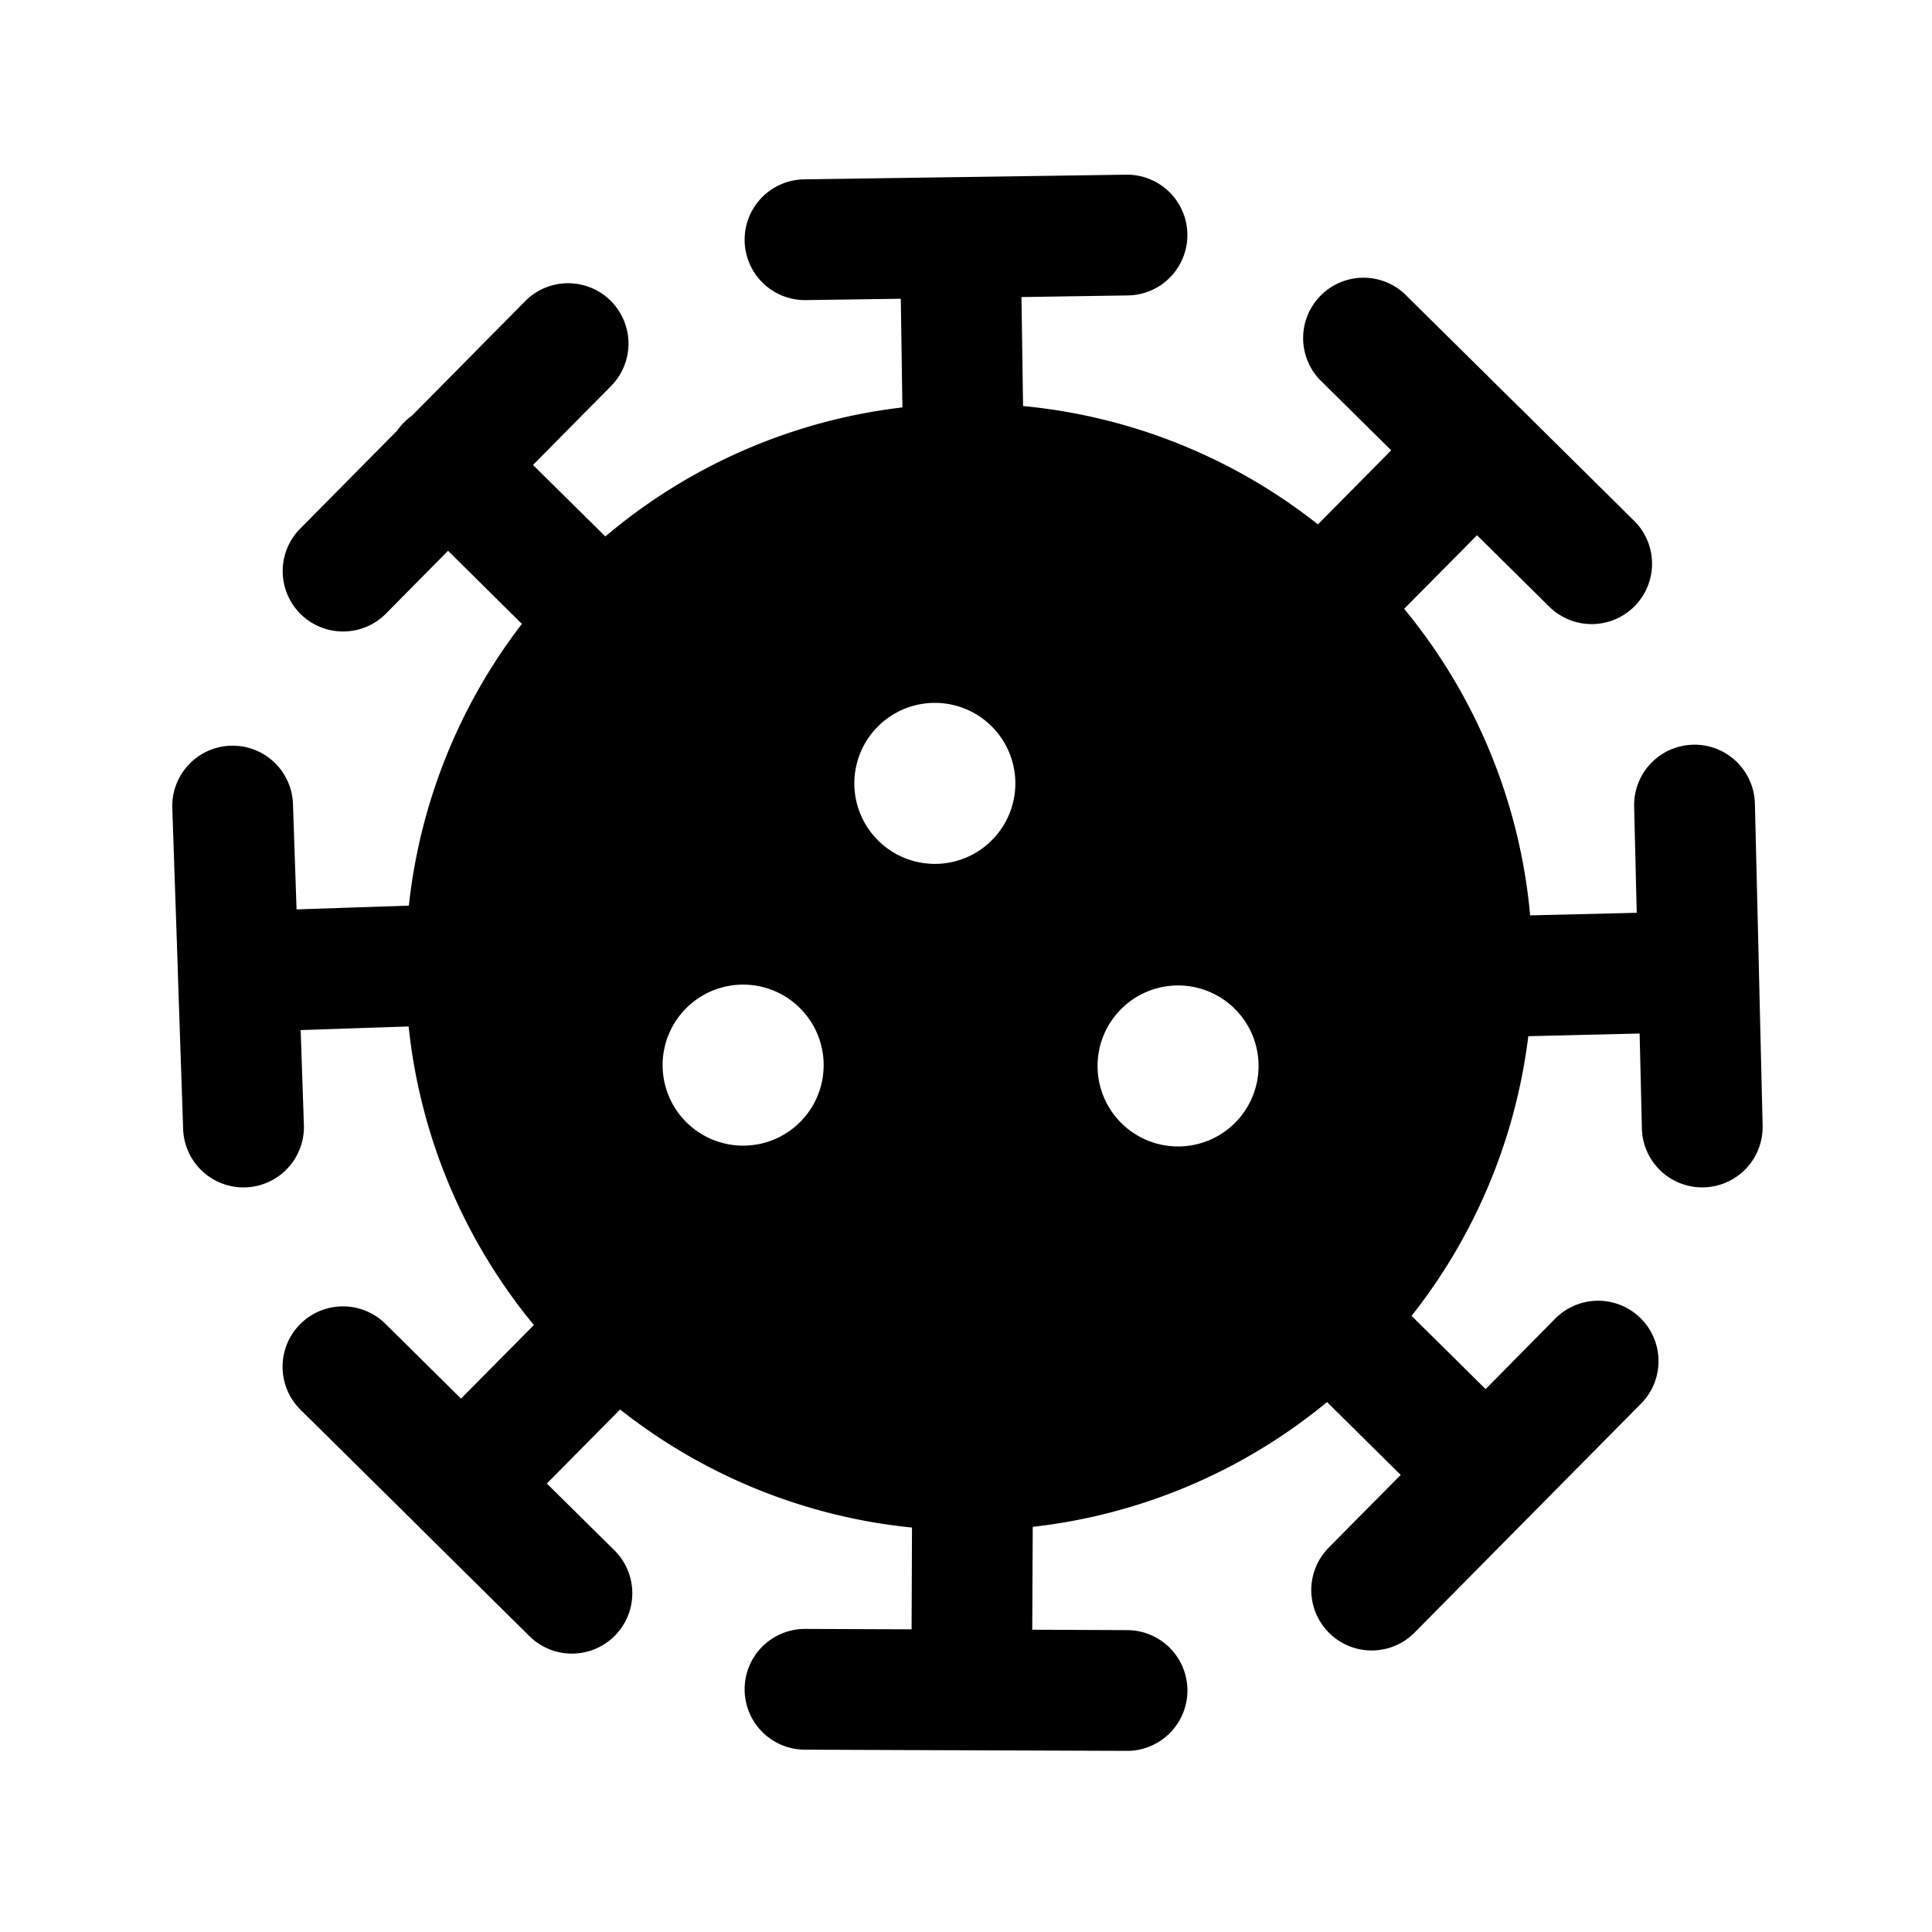 <svg xmlns="http://www.w3.org/2000/svg" width="3em" height="3em" viewBox="0 0 24 24"><path fill="currentColor" fill-rule="evenodd" d="M9.99 2.228a.75.75 0 0 0 .02 1.5l1.18-.017l.02 1.35a6.97 6.97 0 0 0-3.69 1.603l-.899-.888l.978-.989a.75.75 0 0 0-1.066-1.055L5.121 5.16a.8.8 0 0 0-.187.189L3.72 6.576a.75.75 0 0 0 1.066 1.055l.78-.789l.917.908a6.97 6.97 0 0 0-1.404 3.5l-1.395.047l-.045-1.32a.75.75 0 0 0-1.499.05l.07 2.06v.02l.065 1.918a.75.75 0 0 0 1.5-.05l-.04-1.179l1.341-.045a6.97 6.97 0 0 0 1.556 3.709l-.905.914l-.939-.929a.75.75 0 0 0-1.055 1.067l1.465 1.448l.007.008l.008.008l1.364 1.349a.75.75 0 0 0 1.055-1.067l-.839-.829l.91-.92a6.97 6.97 0 0 0 3.626 1.467l-.005 1.264l-1.321-.005a.75.75 0 1 0-.006 1.5l2.06.008h.021l1.92.007a.75.75 0 0 0 .005-1.5l-1.18-.005l.006-1.278a6.97 6.97 0 0 0 3.656-1.55l.915.905l-.894.903a.75.75 0 0 0 1.067 1.055l1.419-1.435l.001-.001l1.393-1.408a.75.75 0 1 0-1.067-1.055l-.864.875l-.92-.91a6.97 6.97 0 0 0 1.45-3.474l1.383-.033l.028 1.179a.75.75 0 1 0 1.5-.036l-.046-1.918v-.021l-.05-2.06a.75.75 0 0 0-1.5.036l.032 1.32l-1.324.032a6.97 6.97 0 0 0-1.565-3.808l.905-.914l.888.878a.75.75 0 1 0 1.055-1.066l-1.415-1.4l-.007-.006l-.006-.006l-1.416-1.4a.75.75 0 0 0-1.055 1.065l.89.88l-.91.92a6.97 6.97 0 0 0-3.663-1.47l-.02-1.354l1.322-.02a.75.75 0 1 0-.022-1.5l-2.06.03h-.021zm1.891 8.467a1 1 0 1 1-.536-1.927a1 1 0 0 1 .536 1.927m1.787 2.804a1 1 0 1 0 1.927-.535a1 1 0 0 0-1.927.535m-4.168.696a1 1 0 1 1-.537-1.927a1 1 0 0 1 .537 1.927" clip-rule="evenodd"/></svg>